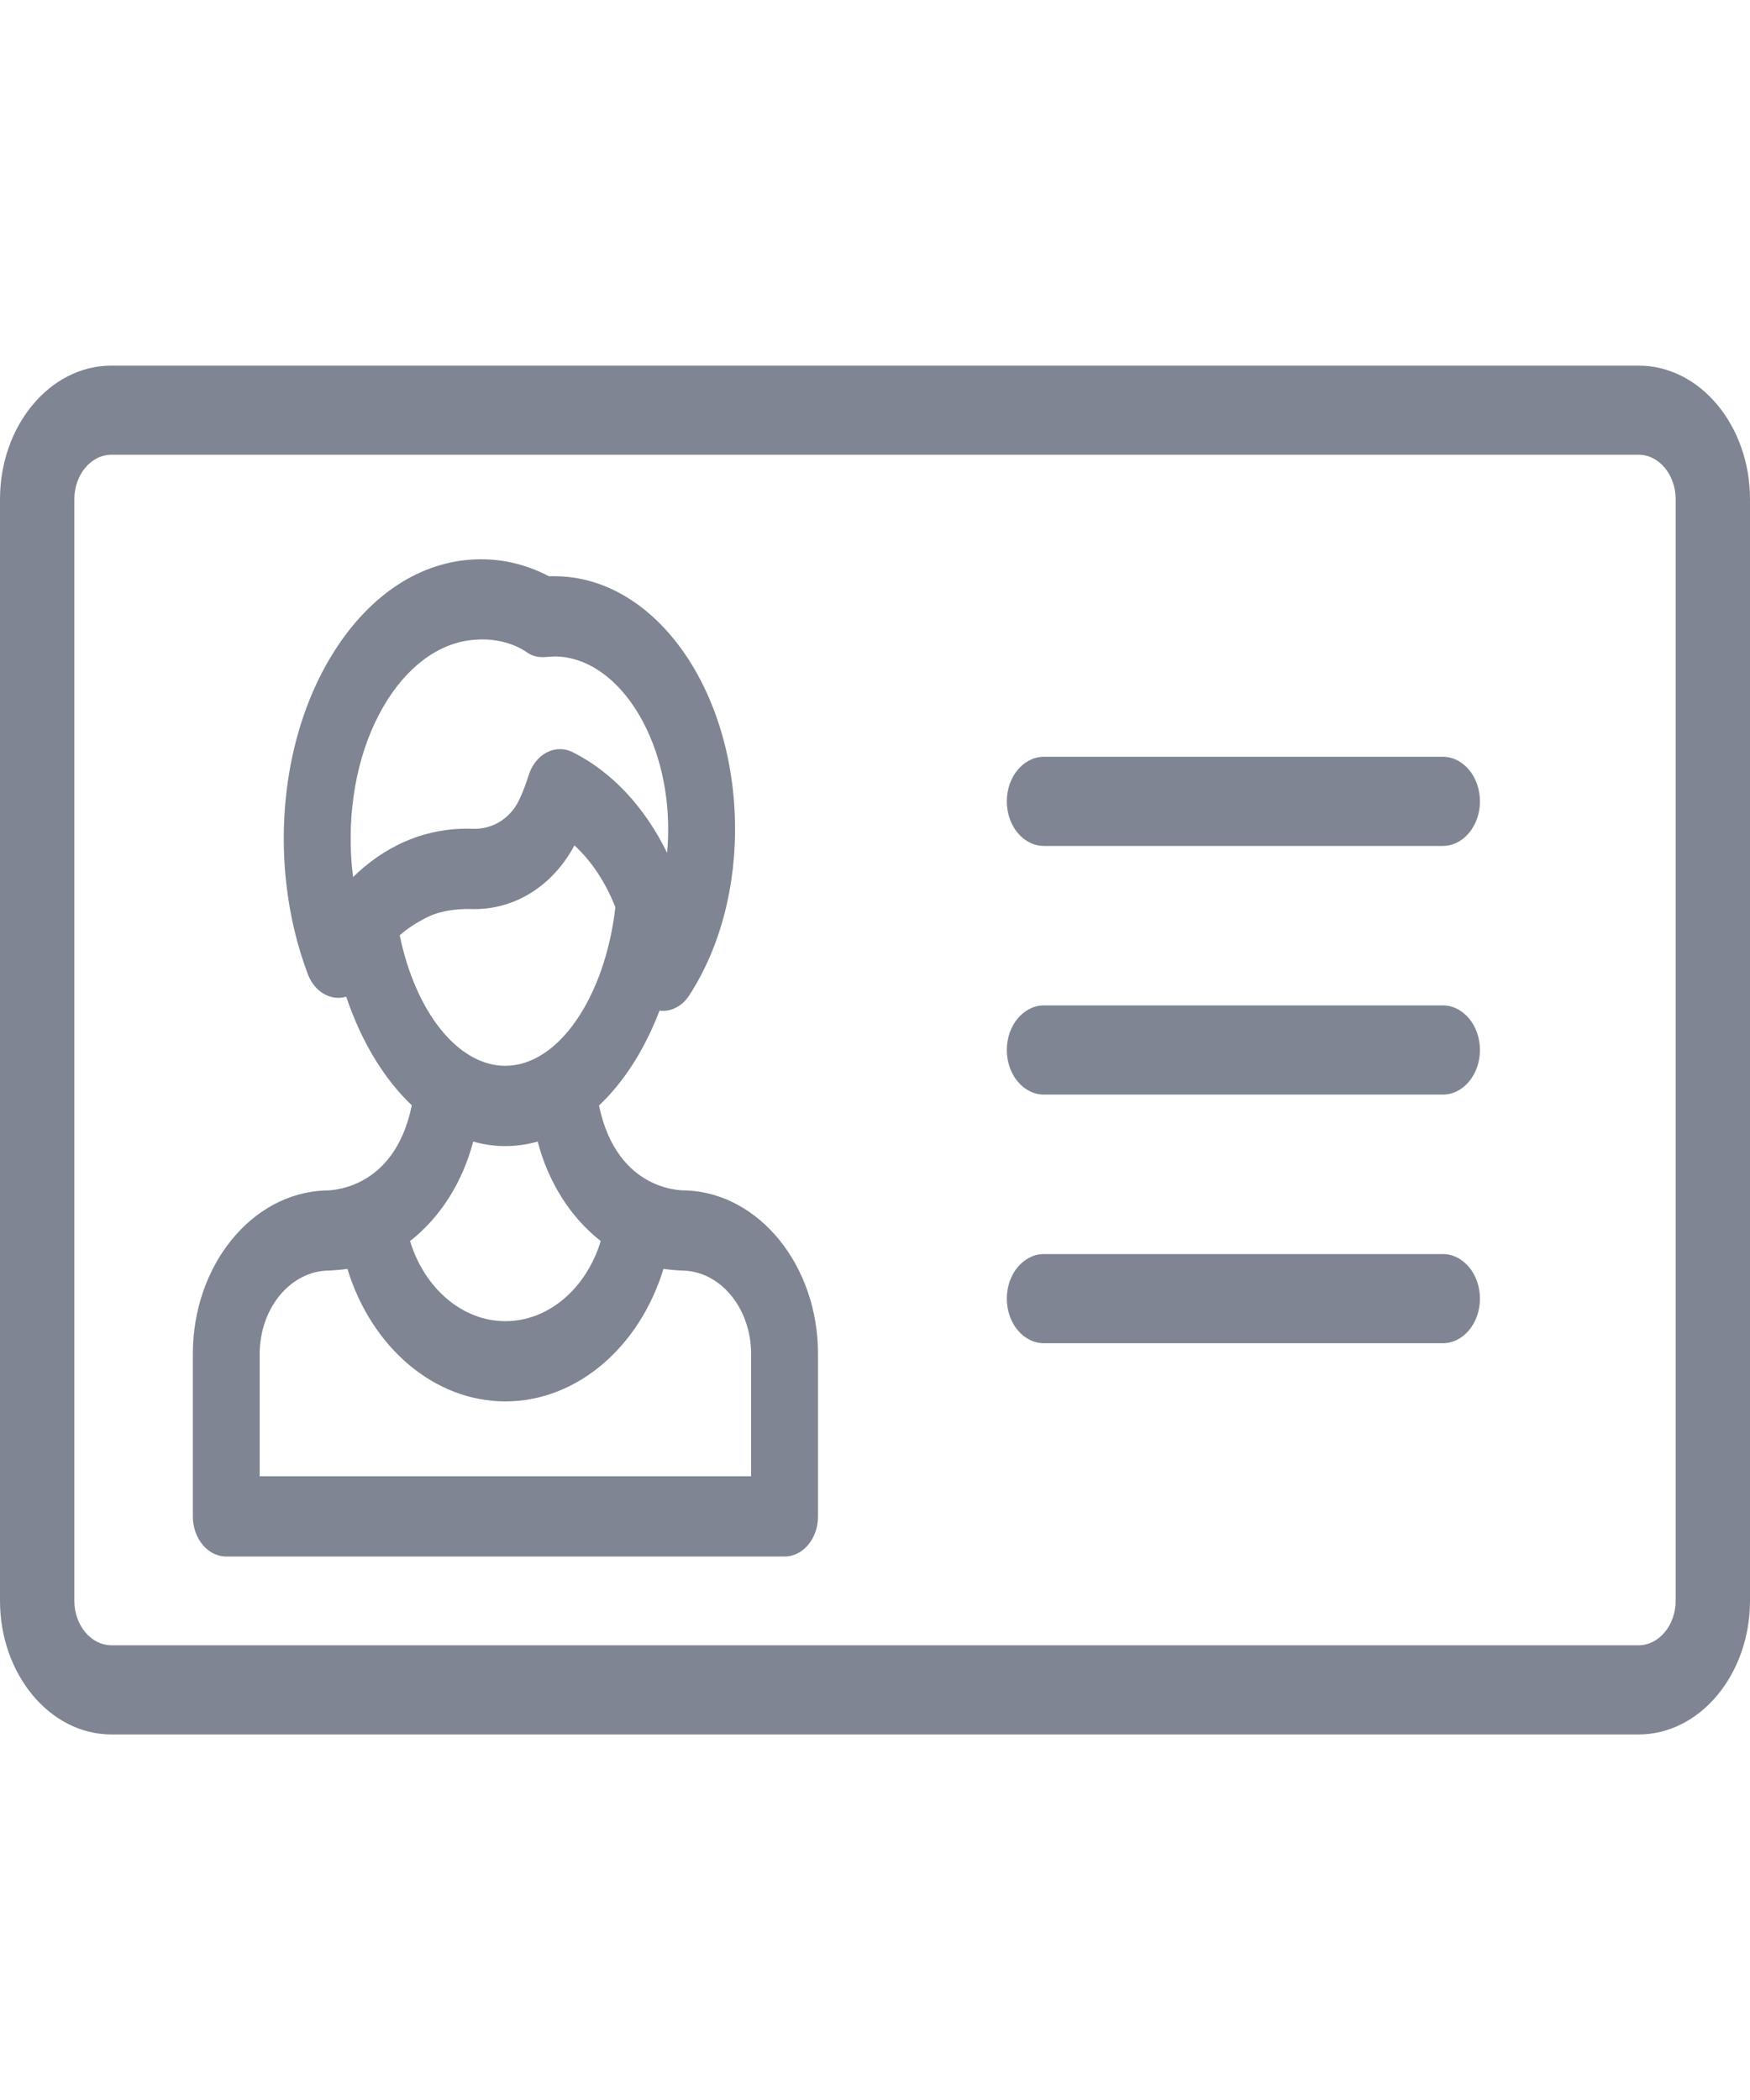 <svg width="25" height="30" viewBox="0 0 25 30" fill="none" xmlns="http://www.w3.org/2000/svg">
<path d="M23.408 5.223H1.592C0.714 5.223 0 6.08 0 7.133V22.867C0 23.92 0.714 24.778 1.592 24.778H23.408C24.286 24.778 25 23.92 25 22.867V7.133C25 6.08 24.286 5.223 23.408 5.223ZM23.938 22.867C23.938 23.218 23.7 23.504 23.408 23.504H1.592C1.3 23.504 1.062 23.218 1.062 22.867V7.133C1.062 6.782 1.3 6.496 1.592 6.496H23.408C23.7 6.496 23.938 6.782 23.938 7.133V22.867Z" fill="#7F8592"/>
<path d="M20.611 10.811H14.914C14.621 10.811 14.383 11.096 14.383 11.448C14.383 11.8 14.621 12.085 14.914 12.085H20.611C20.904 12.085 21.142 11.8 21.142 11.448C21.142 11.096 20.904 10.811 20.611 10.811Z" fill="#7F8592"/>
<path d="M20.611 14.363H14.914C14.621 14.363 14.383 14.648 14.383 15C14.383 15.352 14.621 15.637 14.914 15.637H20.611C20.904 15.637 21.142 15.352 21.142 15C21.142 14.648 20.904 14.363 20.611 14.363Z" fill="#7F8592"/>
<path d="M20.611 17.915H14.914C14.621 17.915 14.383 18.2 14.383 18.552C14.383 18.904 14.621 19.189 14.914 19.189H20.611C20.904 19.189 21.142 18.904 21.142 18.552C21.142 18.2 20.904 17.915 20.611 17.915Z" fill="#7F8592"/>
<path d="M9.802 17.006C9.791 17.006 8.82 17.054 8.557 15.793C8.912 15.458 9.21 14.993 9.422 14.437C9.438 14.439 9.454 14.441 9.469 14.441C9.614 14.441 9.754 14.362 9.846 14.22C10.292 13.533 10.524 12.641 10.499 11.708C10.447 9.775 9.326 8.25 7.945 8.232C7.907 8.23 7.873 8.232 7.846 8.233C7.845 8.233 7.845 8.233 7.844 8.233C7.509 8.058 7.156 7.977 6.792 7.991C6.014 8.021 5.3 8.483 4.782 9.293C4.286 10.069 4.028 11.079 4.056 12.137C4.061 12.316 4.073 12.481 4.092 12.637C4.143 13.087 4.247 13.519 4.399 13.92C4.473 14.113 4.629 14.241 4.805 14.254C4.853 14.258 4.9 14.252 4.946 14.239C5.162 14.881 5.488 15.416 5.883 15.79C5.626 17.049 4.649 17.006 4.638 17.007C3.594 17.048 2.755 18.079 2.755 19.342V21.663C2.755 21.98 2.969 22.236 3.232 22.236H11.208C11.472 22.236 11.686 21.98 11.686 21.663V19.342C11.686 18.079 10.846 17.047 9.802 17.006ZM5.044 12.529C5.042 12.511 5.04 12.494 5.038 12.476C5.023 12.358 5.015 12.235 5.011 12.1C4.99 11.306 5.178 10.557 5.54 9.991C5.881 9.459 6.336 9.156 6.822 9.137C6.838 9.136 7.22 9.1 7.541 9.328C7.609 9.375 7.691 9.39 7.769 9.387C7.779 9.387 7.922 9.378 7.929 9.378C8.785 9.385 9.509 10.447 9.544 11.745C9.548 11.894 9.543 12.041 9.53 12.184C9.213 11.533 8.744 11.029 8.185 10.747C8.065 10.686 7.929 10.687 7.81 10.749C7.69 10.812 7.597 10.93 7.552 11.076C7.515 11.196 7.47 11.313 7.419 11.423C7.293 11.692 7.037 11.851 6.749 11.84C6.692 11.838 6.634 11.838 6.577 11.84C6.297 11.851 6.024 11.915 5.764 12.031C5.504 12.149 5.262 12.316 5.044 12.529ZM5.71 13.361C5.831 13.254 5.964 13.174 6.099 13.105C6.346 12.978 6.68 12.985 6.716 12.986C7.331 13.011 7.893 12.666 8.206 12.077C8.449 12.301 8.651 12.603 8.791 12.961C8.643 14.247 7.976 15.226 7.219 15.226C6.543 15.226 5.937 14.459 5.71 13.361ZM6.76 16.308C6.909 16.35 7.063 16.373 7.219 16.373C7.376 16.373 7.531 16.35 7.681 16.308C7.835 16.898 8.158 17.399 8.582 17.729C8.378 18.402 7.839 18.874 7.22 18.874C6.602 18.874 6.062 18.402 5.858 17.729C6.282 17.399 6.606 16.898 6.76 16.308ZM3.71 21.09V19.342C3.71 18.685 4.155 18.151 4.703 18.151C4.714 18.151 4.888 18.139 4.963 18.127C5.303 19.24 6.196 20.02 7.22 20.02C8.244 20.02 9.138 19.24 9.478 18.127C9.552 18.139 9.727 18.151 9.738 18.151C10.285 18.151 10.73 18.685 10.73 19.342V21.09H3.71Z" fill="#7F8592"/>
</svg>
